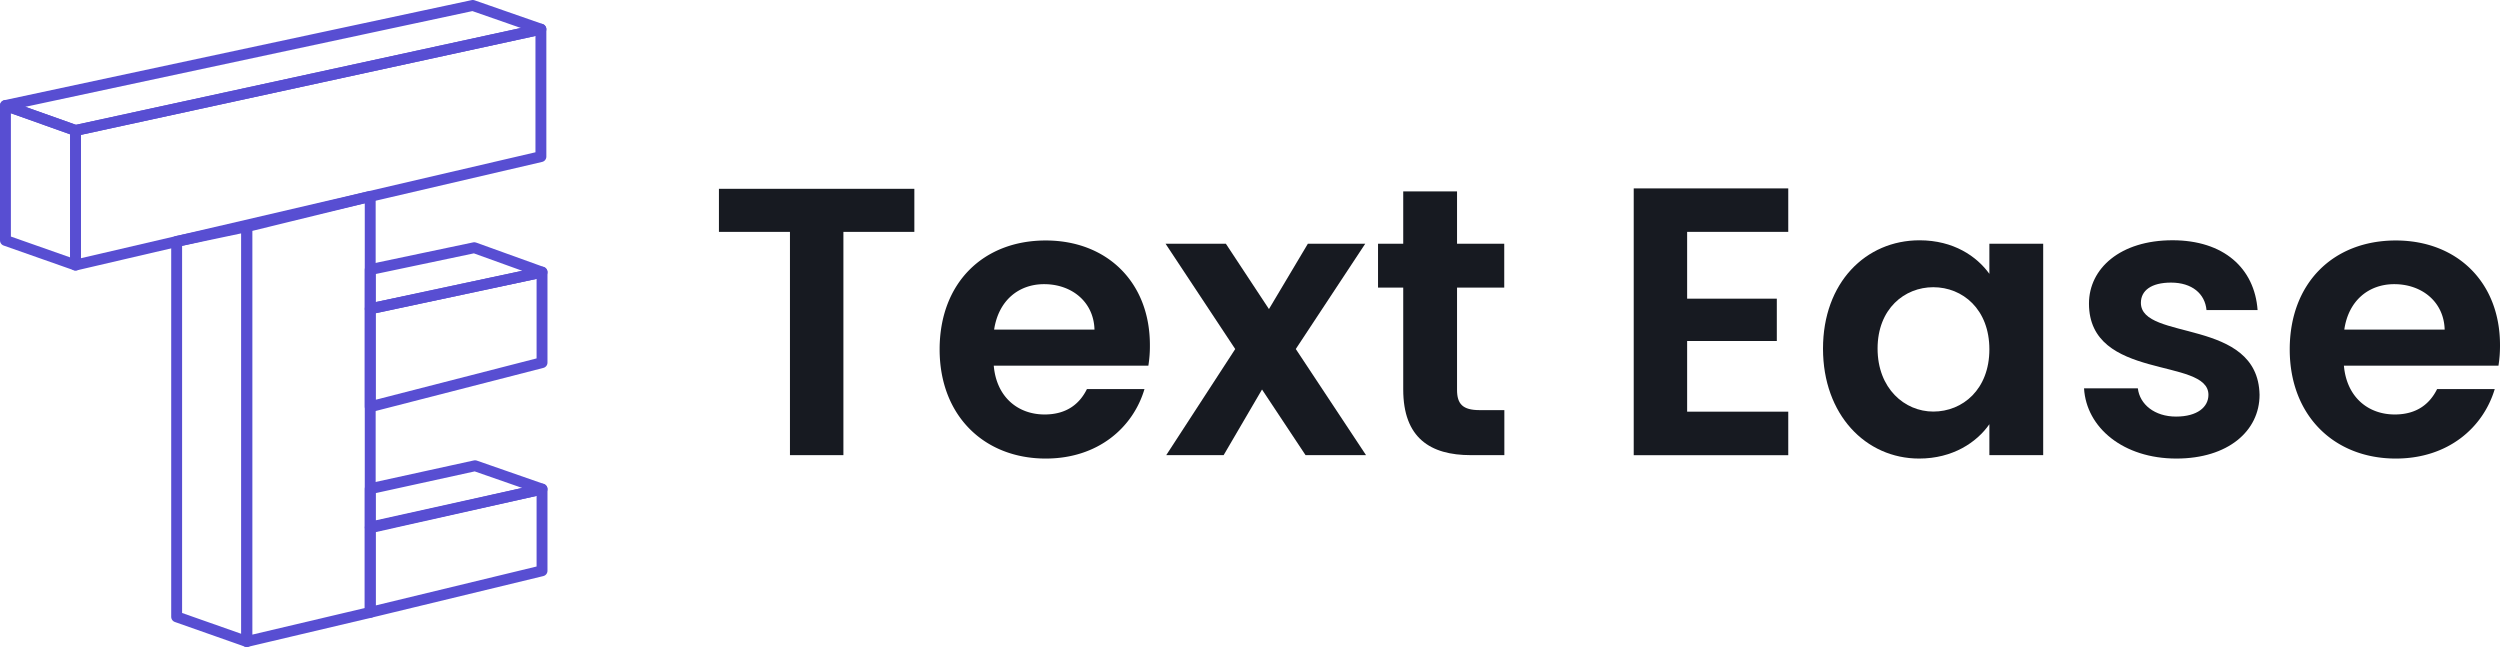 <svg id="Layer_1" data-name="Layer 1" xmlns="http://www.w3.org/2000/svg" viewBox="0 0 688.52 178.18"><defs><style>.cls-1{fill:#171a21;}.cls-2{fill:none;stroke:#584ed2;stroke-linecap:square;stroke-linejoin:round;stroke-width:3px;}</style></defs><path class="cls-1" d="M198,52h53.82V63.86H232.28v61.49H217.56V63.86H198Z"/><path class="cls-1" d="M288,126.29c-16.92,0-29.22-11.77-29.22-30.06s12-30,29.22-30c16.82,0,28.69,11.45,28.69,28.79a33.86,33.86,0,0,1-.42,5.68H273.69c.73,8.62,6.62,13.45,14,13.45,6.3,0,9.77-3.15,11.66-7H315.2C312.05,117.78,302.38,126.29,288,126.29ZM273.79,90.77h27.64c-.21-7.67-6.3-12.51-13.87-12.51C280.52,78.26,275,82.78,273.79,90.77Z"/><path class="cls-1" d="M347.57,107.27,337,125.35H321.19l19-29.22L321,67.12h16.61l11.87,18,10.72-18H376l-19.13,29,19.34,29.22H359.55Z"/><path class="cls-1" d="M386.46,79.21h-6.94V67.12h6.94V52.72h14.82v14.4h13V79.21h-13v28.17c0,3.88,1.57,5.57,6.2,5.57h6.83v12.4h-9.25c-11.14,0-18.6-4.73-18.6-18.08Z"/><path class="cls-1" d="M492.5,63.86H464.65v18.4h24.7V93.92h-24.7v19.45H492.5v12H449.94V51.88H492.5Z"/><path class="cls-1" d="M528.66,66.18c9.35,0,15.76,4.41,19.23,9.24v-8.3h14.82v58.23H547.89v-8.52c-3.47,5-10.09,9.46-19.34,9.46-14.71,0-26.48-12.08-26.48-30.27S513.84,66.18,528.66,66.18Zm3.78,12.92C524.56,79.1,517.1,85,517.1,96s7.46,17.35,15.34,17.35c8.09,0,15.45-6.1,15.45-17.14S540.53,79.1,532.44,79.1Z"/><path class="cls-1" d="M599.39,126.29c-14.61,0-24.8-8.51-25.43-19.34h14.82c.52,4.42,4.62,7.78,10.51,7.78s8.93-2.63,8.93-6c0-10.4-32.9-3.78-32.9-25.12,0-9.67,8.62-17.44,23-17.44,14.08,0,22.6,7.67,23.44,19.23H607.69c-.42-4.52-4-7.57-9.77-7.57-5.47,0-8.3,2.21-8.3,5.57,0,10.62,32.26,4,32.68,25.33C622.3,118.73,613.58,126.29,599.39,126.29Z"/><path class="cls-1" d="M659.82,126.29c-16.92,0-29.21-11.77-29.21-30.06s12-30,29.21-30c16.82,0,28.7,11.45,28.7,28.79a35,35,0,0,1-.42,5.68H645.53c.74,8.62,6.62,13.45,14,13.45,6.31,0,9.77-3.15,11.67-7h15.87C683.89,117.78,674.22,126.29,659.82,126.29ZM645.64,90.77h27.64c-.21-7.67-6.31-12.51-13.88-12.51C652.36,78.26,646.79,82.78,645.64,90.77Z"/><polygon class="cls-2" points="1.5 29.06 20.8 35.93 148.97 8.04 130.2 1.5 1.5 29.06"/><polygon class="cls-2" points="1.5 29.06 1.5 66.21 20.8 73 20.8 35.93 1.5 29.06"/><polygon class="cls-2" points="20.8 73 148.97 43.13 148.97 8.04 20.8 35.93 20.8 73"/><polygon class="cls-2" points="48.65 66.49 48.65 169.88 67.96 176.68 67.96 62.42 48.65 66.49"/><polygon class="cls-2" points="67.96 62.42 101.96 54.09 101.96 168.65 67.96 176.68 67.96 62.42"/><polygon class="cls-2" points="101.96 74.25 130.62 68.22 149.28 74.95 101.96 85.05 101.96 74.25"/><polygon class="cls-2" points="101.96 134.6 101.96 145.18 149.28 134.7 130.83 128.27 101.96 134.6"/><polygon class="cls-2" points="149.28 74.95 149.28 99.87 101.96 112.03 101.96 85.05 149.28 74.95"/><polygon class="cls-2" points="149.28 134.7 149.28 157.2 101.96 168.65 101.96 145.35 149.28 134.7"/></svg>